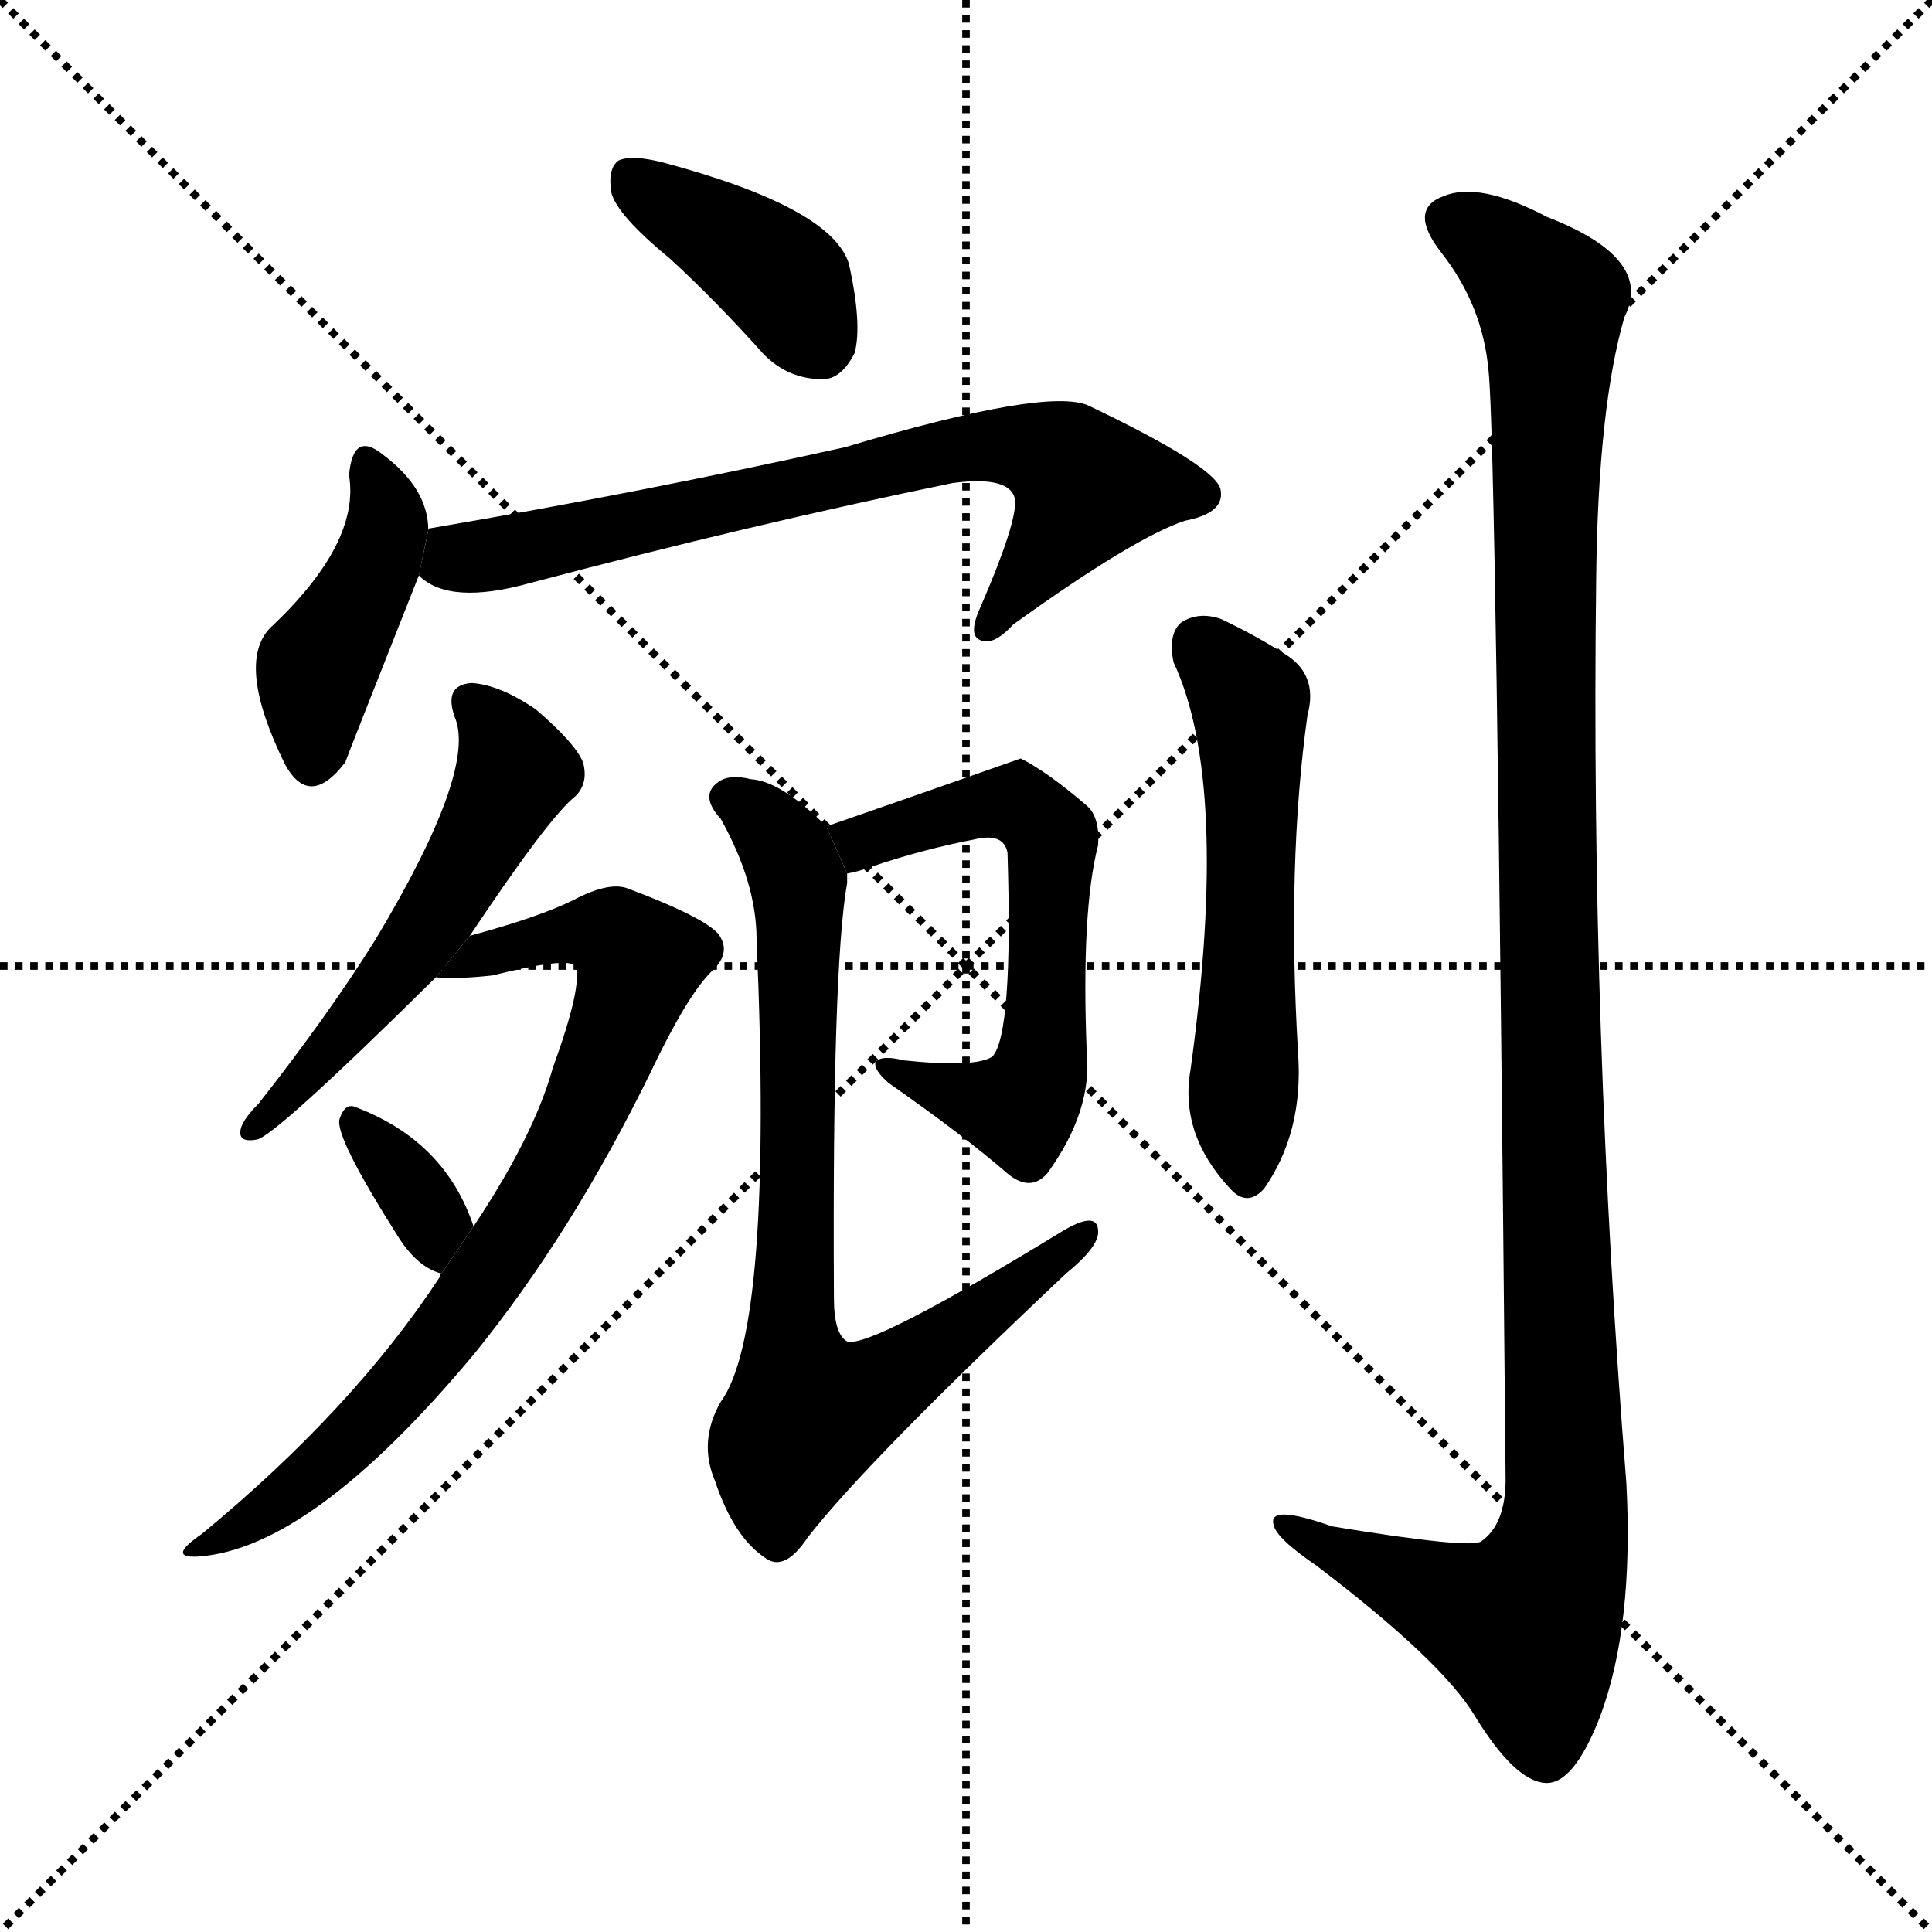 <svg version="1.1" viewBox="0 0 1024 1024" xmlns="http://www.w3.org/2000/svg">
  <g stroke="black" stroke-dasharray="1,1" stroke-width="1" transform="scale(4, 4)">
    <line x1="0" y1="0" x2="256" y2="256"></line>
    <line x1="256" y1="0" x2="0" y2="256"></line>
    <line x1="128" y1="0" x2="128" y2="256"></line>
    <line x1="0" y1="128" x2="256" y2="128"></line>
  </g>
  <g transform="scale(1, -1) translate(0, -900)">
    <style type="text/css">
      
        @keyframes keyframes0 {
          from {
            stroke: blue;
            stroke-dashoffset: 392;
            stroke-width: 128;
          }
          56% {
            animation-timing-function: step-end;
            stroke: blue;
            stroke-dashoffset: 0;
            stroke-width: 128;
          }
          to {
            stroke: black;
            stroke-width: 1024;
          }
        }
        #make-me-a-hanzi-animation-0 {
          animation: keyframes0 0.569s both;
          animation-delay: 0s;
          animation-timing-function: linear;
        }
      
        @keyframes keyframes1 {
          from {
            stroke: blue;
            stroke-dashoffset: 422;
            stroke-width: 128;
          }
          58% {
            animation-timing-function: step-end;
            stroke: blue;
            stroke-dashoffset: 0;
            stroke-width: 128;
          }
          to {
            stroke: black;
            stroke-width: 1024;
          }
        }
        #make-me-a-hanzi-animation-1 {
          animation: keyframes1 0.593s both;
          animation-delay: 0.569s;
          animation-timing-function: linear;
        }
      
        @keyframes keyframes2 {
          from {
            stroke: blue;
            stroke-dashoffset: 707;
            stroke-width: 128;
          }
          70% {
            animation-timing-function: step-end;
            stroke: blue;
            stroke-dashoffset: 0;
            stroke-width: 128;
          }
          to {
            stroke: black;
            stroke-width: 1024;
          }
        }
        #make-me-a-hanzi-animation-2 {
          animation: keyframes2 0.825s both;
          animation-delay: 1.162s;
          animation-timing-function: linear;
        }
      
        @keyframes keyframes3 {
          from {
            stroke: blue;
            stroke-dashoffset: 533;
            stroke-width: 128;
          }
          63% {
            animation-timing-function: step-end;
            stroke: blue;
            stroke-dashoffset: 0;
            stroke-width: 128;
          }
          to {
            stroke: black;
            stroke-width: 1024;
          }
        }
        #make-me-a-hanzi-animation-3 {
          animation: keyframes3 0.684s both;
          animation-delay: 1.988s;
          animation-timing-function: linear;
        }
      
        @keyframes keyframes4 {
          from {
            stroke: blue;
            stroke-dashoffset: 760;
            stroke-width: 128;
          }
          71% {
            animation-timing-function: step-end;
            stroke: blue;
            stroke-dashoffset: 0;
            stroke-width: 128;
          }
          to {
            stroke: black;
            stroke-width: 1024;
          }
        }
        #make-me-a-hanzi-animation-4 {
          animation: keyframes4 0.868s both;
          animation-delay: 2.672s;
          animation-timing-function: linear;
        }
      
        @keyframes keyframes5 {
          from {
            stroke: blue;
            stroke-dashoffset: 340;
            stroke-width: 128;
          }
          53% {
            animation-timing-function: step-end;
            stroke: blue;
            stroke-dashoffset: 0;
            stroke-width: 128;
          }
          to {
            stroke: black;
            stroke-width: 1024;
          }
        }
        #make-me-a-hanzi-animation-5 {
          animation: keyframes5 0.527s both;
          animation-delay: 3.54s;
          animation-timing-function: linear;
        }
      
        @keyframes keyframes6 {
          from {
            stroke: blue;
            stroke-dashoffset: 595;
            stroke-width: 128;
          }
          66% {
            animation-timing-function: step-end;
            stroke: blue;
            stroke-dashoffset: 0;
            stroke-width: 128;
          }
          to {
            stroke: black;
            stroke-width: 1024;
          }
        }
        #make-me-a-hanzi-animation-6 {
          animation: keyframes6 0.734s both;
          animation-delay: 4.067s;
          animation-timing-function: linear;
        }
      
        @keyframes keyframes7 {
          from {
            stroke: blue;
            stroke-dashoffset: 770;
            stroke-width: 128;
          }
          71% {
            animation-timing-function: step-end;
            stroke: blue;
            stroke-dashoffset: 0;
            stroke-width: 128;
          }
          to {
            stroke: black;
            stroke-width: 1024;
          }
        }
        #make-me-a-hanzi-animation-7 {
          animation: keyframes7 0.877s both;
          animation-delay: 4.801s;
          animation-timing-function: linear;
        }
      
        @keyframes keyframes8 {
          from {
            stroke: blue;
            stroke-dashoffset: 550;
            stroke-width: 128;
          }
          64% {
            animation-timing-function: step-end;
            stroke: blue;
            stroke-dashoffset: 0;
            stroke-width: 128;
          }
          to {
            stroke: black;
            stroke-width: 1024;
          }
        }
        #make-me-a-hanzi-animation-8 {
          animation: keyframes8 0.698s both;
          animation-delay: 5.678s;
          animation-timing-function: linear;
        }
      
        @keyframes keyframes9 {
          from {
            stroke: blue;
            stroke-dashoffset: 1168;
            stroke-width: 128;
          }
          79% {
            animation-timing-function: step-end;
            stroke: blue;
            stroke-dashoffset: 0;
            stroke-width: 128;
          }
          to {
            stroke: black;
            stroke-width: 1024;
          }
        }
        #make-me-a-hanzi-animation-9 {
          animation: keyframes9 1.201s both;
          animation-delay: 6.375s;
          animation-timing-function: linear;
        }
      
    </style>
    
      <path d="M 355 763 Q 379 741 405 712 Q 418 699 436 699 Q 446 699 453 713 Q 457 728 450 760 Q 441 790 351 814 Q 335 818 328 815 Q 322 811 324 798 Q 327 786 355 763 Z" fill="black"></path>
    
      <path d="M 227 619 Q 227 641 203 659 Q 187 672 185 648 Q 191 612 143 567 Q 125 548 151 495 Q 164 471 183 496 Q 184 499 222 595 L 227 619 Z" fill="black"></path>
    
      <path d="M 222 595 Q 238 579 281 591 Q 398 622 505 644 Q 536 648 538 635 Q 539 623 520 579 Q 513 564 519 561 Q 526 557 537 569 Q 601 615 628 624 Q 649 628 647 640 Q 646 652 577 685 Q 555 695 448 663 Q 340 639 228 620 Q 227 620 227 619 L 222 595 Z" fill="black"></path>
    
      <path d="M 249 404 Q 291 467 305 478 Q 312 485 309 496 Q 305 506 284 524 Q 265 537 250 538 Q 235 537 241 520 Q 253 492 199 402 Q 174 362 137 315 Q 130 308 128 303 Q 125 294 136 296 Q 145 297 231 382 L 249 404 Z" fill="black"></path>
    
      <path d="M 234 225 Q 233 225 233 223 Q 187 153 107 87 Q 88 74 105 75 Q 165 79 251 182 Q 303 246 345 332 Q 364 372 377 385 Q 387 394 382 403 Q 378 412 333 429 Q 323 433 304 423 Q 286 414 249 404 L 231 382 Q 243 381 261 383 Q 301 393 305 388 Q 309 378 293 334 Q 283 298 251 250 L 234 225 Z" fill="black"></path>
    
      <path d="M 251 250 Q 236 295 189 313 Q 183 316 180 307 Q 177 298 212 243 Q 222 228 234 225 L 251 250 Z" fill="black"></path>
    
      <path d="M 449 437 Q 455 438 463 441 Q 490 450 516 455 Q 532 459 534 448 Q 537 352 526 340 Q 517 334 479 338 Q 467 341 464 337 Q 463 333 471 326 Q 511 298 534 278 Q 546 268 555 278 Q 579 311 576 342 Q 573 417 582 452 Q 583 467 576 473 Q 555 491 541 498 Q 490 480 438 462 L 449 437 Z" fill="black"></path>
    
      <path d="M 438 462 Q 414 486 398 487 Q 386 490 380 485 Q 371 478 382 466 Q 401 432 401 402 Q 410 195 382 157 Q 370 136 379 115 Q 389 85 406 74 Q 416 67 428 85 Q 459 125 565 225 Q 581 238 582 246 Q 583 259 564 248 Q 461 185 449 189 Q 442 193 442 212 Q 441 387 449 432 Q 449 435 449 437 L 438 462 Z" fill="black"></path>
    
      <path d="M 622 549 Q 652 485 631 333 Q 625 299 652 270 Q 661 260 670 270 Q 691 300 688 342 Q 682 442 693 521 Q 699 543 680 554 Q 664 564 647 572 Q 635 576 626 570 Q 619 564 622 549 Z" fill="black"></path>
    
      <path d="M 789 703 Q 793 666 798 116 Q 798 92 785 83 Q 779 79 706 91 Q 672 103 675 92 Q 676 85 698 70 Q 765 19 782 -10 Q 803 -44 819 -45 Q 834 -46 848 -10 Q 866 38 862 114 Q 843 352 846 593 Q 847 684 861 732 Q 877 763 820 785 Q 784 804 765 796 Q 746 789 764 766 Q 786 738 789 703 Z" fill="black"></path>
    
    
      <clipPath id="make-me-a-hanzi-clip-0">
        <path d="M 355 763 Q 379 741 405 712 Q 418 699 436 699 Q 446 699 453 713 Q 457 728 450 760 Q 441 790 351 814 Q 335 818 328 815 Q 322 811 324 798 Q 327 786 355 763 Z"></path>
      </clipPath>
      <path clip-path="url(#make-me-a-hanzi-clip-0)" d="M 334 807 L 409 757 L 434 719" fill="none" id="make-me-a-hanzi-animation-0" stroke-dasharray="264 528" stroke-linecap="round"></path>
    
      <clipPath id="make-me-a-hanzi-clip-1">
        <path d="M 227 619 Q 227 641 203 659 Q 187 672 185 648 Q 191 612 143 567 Q 125 548 151 495 Q 164 471 183 496 Q 184 499 222 595 L 227 619 Z"></path>
      </clipPath>
      <path clip-path="url(#make-me-a-hanzi-clip-1)" d="M 194 653 L 205 617 L 167 543 L 165 498" fill="none" id="make-me-a-hanzi-animation-1" stroke-dasharray="294 588" stroke-linecap="round"></path>
    
      <clipPath id="make-me-a-hanzi-clip-2">
        <path d="M 222 595 Q 238 579 281 591 Q 398 622 505 644 Q 536 648 538 635 Q 539 623 520 579 Q 513 564 519 561 Q 526 557 537 569 Q 601 615 628 624 Q 649 628 647 640 Q 646 652 577 685 Q 555 695 448 663 Q 340 639 228 620 Q 227 620 227 619 L 222 595 Z"></path>
      </clipPath>
      <path clip-path="url(#make-me-a-hanzi-clip-2)" d="M 232 599 L 504 662 L 550 662 L 576 642 L 523 566" fill="none" id="make-me-a-hanzi-animation-2" stroke-dasharray="579 1158" stroke-linecap="round"></path>
    
      <clipPath id="make-me-a-hanzi-clip-3">
        <path d="M 249 404 Q 291 467 305 478 Q 312 485 309 496 Q 305 506 284 524 Q 265 537 250 538 Q 235 537 241 520 Q 253 492 199 402 Q 174 362 137 315 Q 130 308 128 303 Q 125 294 136 296 Q 145 297 231 382 L 249 404 Z"></path>
      </clipPath>
      <path clip-path="url(#make-me-a-hanzi-clip-3)" d="M 249 527 L 271 498 L 259 462 L 211 384 L 135 303" fill="none" id="make-me-a-hanzi-animation-3" stroke-dasharray="405 810" stroke-linecap="round"></path>
    
      <clipPath id="make-me-a-hanzi-clip-4">
        <path d="M 234 225 Q 233 225 233 223 Q 187 153 107 87 Q 88 74 105 75 Q 165 79 251 182 Q 303 246 345 332 Q 364 372 377 385 Q 387 394 382 403 Q 378 412 333 429 Q 323 433 304 423 Q 286 414 249 404 L 231 382 Q 243 381 261 383 Q 301 393 305 388 Q 309 378 293 334 Q 283 298 251 250 L 234 225 Z"></path>
      </clipPath>
      <path clip-path="url(#make-me-a-hanzi-clip-4)" d="M 238 386 L 260 397 L 306 406 L 326 404 L 338 388 L 287 268 L 231 185 L 169 120 L 109 80" fill="none" id="make-me-a-hanzi-animation-4" stroke-dasharray="632 1264" stroke-linecap="round"></path>
    
      <clipPath id="make-me-a-hanzi-clip-5">
        <path d="M 251 250 Q 236 295 189 313 Q 183 316 180 307 Q 177 298 212 243 Q 222 228 234 225 L 251 250 Z"></path>
      </clipPath>
      <path clip-path="url(#make-me-a-hanzi-clip-5)" d="M 188 305 L 218 271 L 232 235" fill="none" id="make-me-a-hanzi-animation-5" stroke-dasharray="212 424" stroke-linecap="round"></path>
    
      <clipPath id="make-me-a-hanzi-clip-6">
        <path d="M 449 437 Q 455 438 463 441 Q 490 450 516 455 Q 532 459 534 448 Q 537 352 526 340 Q 517 334 479 338 Q 467 341 464 337 Q 463 333 471 326 Q 511 298 534 278 Q 546 268 555 278 Q 579 311 576 342 Q 573 417 582 452 Q 583 467 576 473 Q 555 491 541 498 Q 490 480 438 462 L 449 437 Z"></path>
      </clipPath>
      <path clip-path="url(#make-me-a-hanzi-clip-6)" d="M 447 459 L 457 454 L 538 475 L 558 452 L 555 352 L 546 319 L 536 313 L 519 316 L 472 334" fill="none" id="make-me-a-hanzi-animation-6" stroke-dasharray="467 934" stroke-linecap="round"></path>
    
      <clipPath id="make-me-a-hanzi-clip-7">
        <path d="M 438 462 Q 414 486 398 487 Q 386 490 380 485 Q 371 478 382 466 Q 401 432 401 402 Q 410 195 382 157 Q 370 136 379 115 Q 389 85 406 74 Q 416 67 428 85 Q 459 125 565 225 Q 581 238 582 246 Q 583 259 564 248 Q 461 185 449 189 Q 442 193 442 212 Q 441 387 449 432 Q 449 435 449 437 L 438 462 Z"></path>
      </clipPath>
      <path clip-path="url(#make-me-a-hanzi-clip-7)" d="M 388 476 L 406 464 L 423 432 L 420 187 L 428 151 L 458 160 L 486 178 L 573 245" fill="none" id="make-me-a-hanzi-animation-7" stroke-dasharray="642 1284" stroke-linecap="round"></path>
    
      <clipPath id="make-me-a-hanzi-clip-8">
        <path d="M 622 549 Q 652 485 631 333 Q 625 299 652 270 Q 661 260 670 270 Q 691 300 688 342 Q 682 442 693 521 Q 699 543 680 554 Q 664 564 647 572 Q 635 576 626 570 Q 619 564 622 549 Z"></path>
      </clipPath>
      <path clip-path="url(#make-me-a-hanzi-clip-8)" d="M 635 560 L 662 528 L 661 276" fill="none" id="make-me-a-hanzi-animation-8" stroke-dasharray="422 844" stroke-linecap="round"></path>
    
      <clipPath id="make-me-a-hanzi-clip-9">
        <path d="M 789 703 Q 793 666 798 116 Q 798 92 785 83 Q 779 79 706 91 Q 672 103 675 92 Q 676 85 698 70 Q 765 19 782 -10 Q 803 -44 819 -45 Q 834 -46 848 -10 Q 866 38 862 114 Q 843 352 846 593 Q 847 684 861 732 Q 877 763 820 785 Q 784 804 765 796 Q 746 789 764 766 Q 786 738 789 703 Z"></path>
      </clipPath>
      <path clip-path="url(#make-me-a-hanzi-clip-9)" d="M 771 781 L 789 773 L 822 740 L 819 449 L 828 87 L 809 39 L 783 45 L 695 83 L 693 90 L 682 90" fill="none" id="make-me-a-hanzi-animation-9" stroke-dasharray="1040 2080" stroke-linecap="round"></path>
    
  </g>
</svg>

